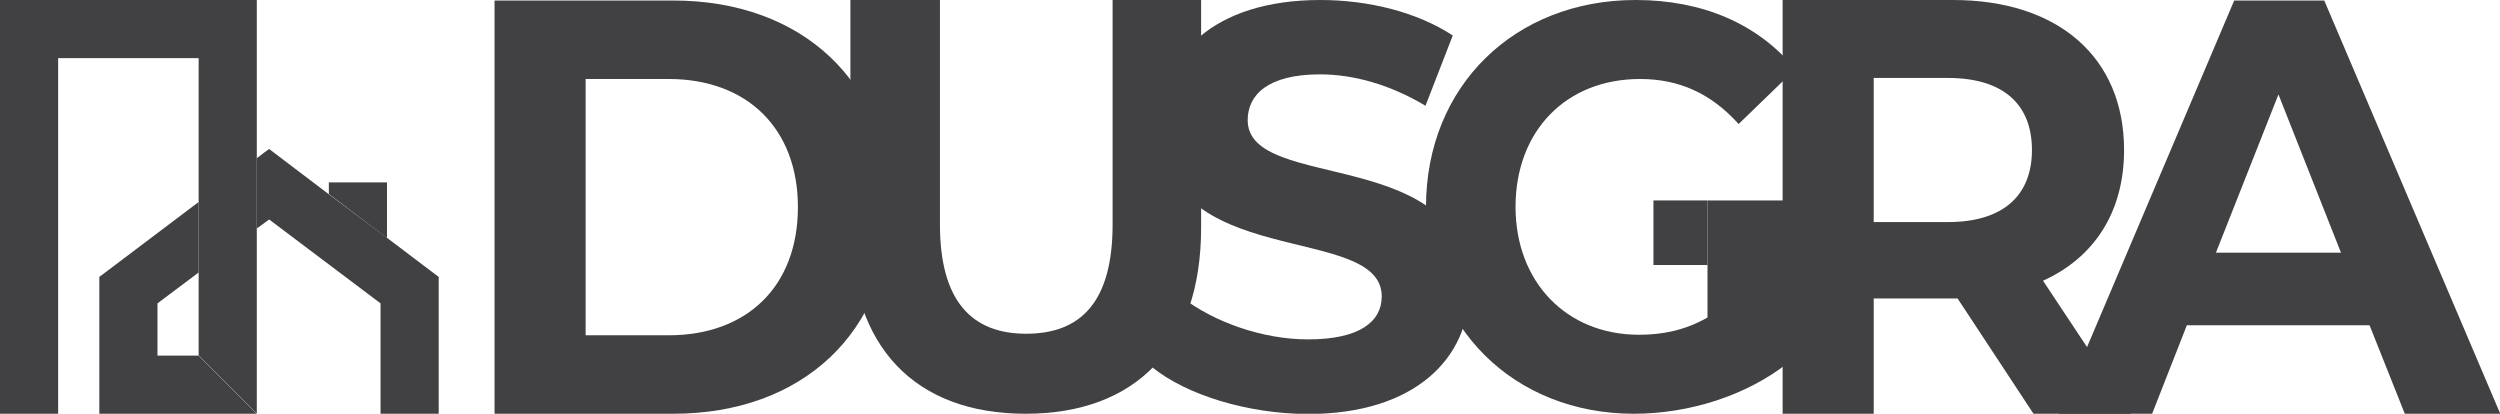 <?xml version="1.0" encoding="utf-8"?>
<!-- Generator: Adobe Illustrator 19.0.0, SVG Export Plug-In . SVG Version: 6.00 Build 0)  -->
<svg version="1.1" id="Layer_1" xmlns="http://www.w3.org/2000/svg" xmlns:xlink="http://www.w3.org/1999/xlink" x="0px" y="0px"
	 viewBox="0 0 971.6 160.8" style="enable-background:new 0 0 971.6 160.8;" xml:space="preserve">
<style type="text/css">
	.st0{fill:#414042;}
</style>
<path id="XMLID_113_" class="st0" d="M790.3,160.8L760.8,116H759h-30.8v44.8h-35.4V0H759c40.9,0,66.5,22.3,66.5,58.3
	c0,24.1-11.6,41.8-31.5,50.8l34.3,51.7H790.3z M757.1,30.3h-28.9v56h28.9c21.7,0,32.6-10.6,32.6-28
	C789.7,40.7,778.7,30.3,757.1,30.3z"/>
<path id="XMLID_110_" class="st0" d="M920.9,126.4h-71l-13.5,34.4h-36.3L868.3,0.2h35l68.4,160.6h-37.1L920.9,126.4z M909.8,98.2
	l-24.3-61.5l-24.3,61.5H909.8z"/>
<path id="XMLID_107_" class="st0" d="M192.2,0.2h69.5c50,0,84.3,31.7,84.3,80.3s-34.3,80.3-84.3,80.3h-69.5V0.2z M259.9,130.3
	c30.4,0,50.2-19,50.2-49.8c0-30.7-19.9-49.8-50.2-49.8h-32.3v99.6H259.9z"/>
<path id="XMLID_105_" class="st0" d="M330.5,88.5V0h34.8v87.2c0,30,12.5,42.5,33.5,42.5c21.3,0,33.6-12.4,33.6-42.5V0h34.4v88.5
	c0,46.5-25.4,72.3-68.2,72.3S330.5,135,330.5,88.5z"/>
<path id="XMLID_103_" class="st0" d="M447.9,142.8l11.6-27.1c12.5,9.5,31.1,16.2,48.9,16.2c20.3,0,28.6-7.1,28.6-16.7
	c0-29.1-86.1-9.1-86.1-66.8C450.8,22,471.1,0,513.2,0c18.6,0,37.6,4.7,51.4,13.8L554,41.1c-13.7-8.2-27.9-12.2-41-12.2
	c-20.3,0-28.1,8-28.1,17.8c0,28.6,86.1,8.9,86.1,66c0,26-20.5,48.2-62.8,48.2C484.7,160.8,461,153.4,447.9,142.8z"/>
<g id="XMLID_98_">
	<path id="XMLID_102_" class="st0" d="M642.6,101.3"/>
	<path id="XMLID_100_" class="st0" d="M663.6,77.9h31.3V141c-16.3,12.9-38.7,19.8-59.9,19.8c-46.5,0-80.8-33.5-80.8-80.4
		S588.6,0,635.7,0c26,0,47.6,9.3,62,26.9l-22,21.3c-10.8-12-23.3-17.5-38.3-17.5c-28.8,0-48.4,20.2-48.4,49.7
		c0,29.1,19.7,49.7,48,49.7c9.3,0,18-1.8,26.6-6.7V77.9z"/>
	<rect id="XMLID_99_" x="642.6" y="77.9" class="st0" width="21" height="25.1"/>
</g>
<g id="XMLID_90_">
	<path id="XMLID_94_" class="st0" d="M127.8,70.9v4.5l22.6,17.1V70.9H127.8z M0,160.8h22.6V22.6h54.6v115.5l22.6,22.6V0H0V160.8z"/>
	<polygon id="XMLID_93_" class="st0" points="170.5,107.6 170.5,160.8 147.9,160.8 147.9,117.9 104.6,85.3 99.8,88.8 99.8,61.5 
		102.8,59.2 104.6,57.9 106.3,59.2 127.8,75.5 150.5,92.5 169,106.5 	"/>
	<polygon id="XMLID_92_" class="st0" points="99.8,160.8 38.6,160.8 38.6,107.6 40.1,106.5 77.2,78.5 77.2,105.9 61.2,117.9 
		61.2,138.2 77.2,138.2 	"/>
	<path id="XMLID_91_" class="st0" d="M77.2,78.5"/>
</g>
</svg>
